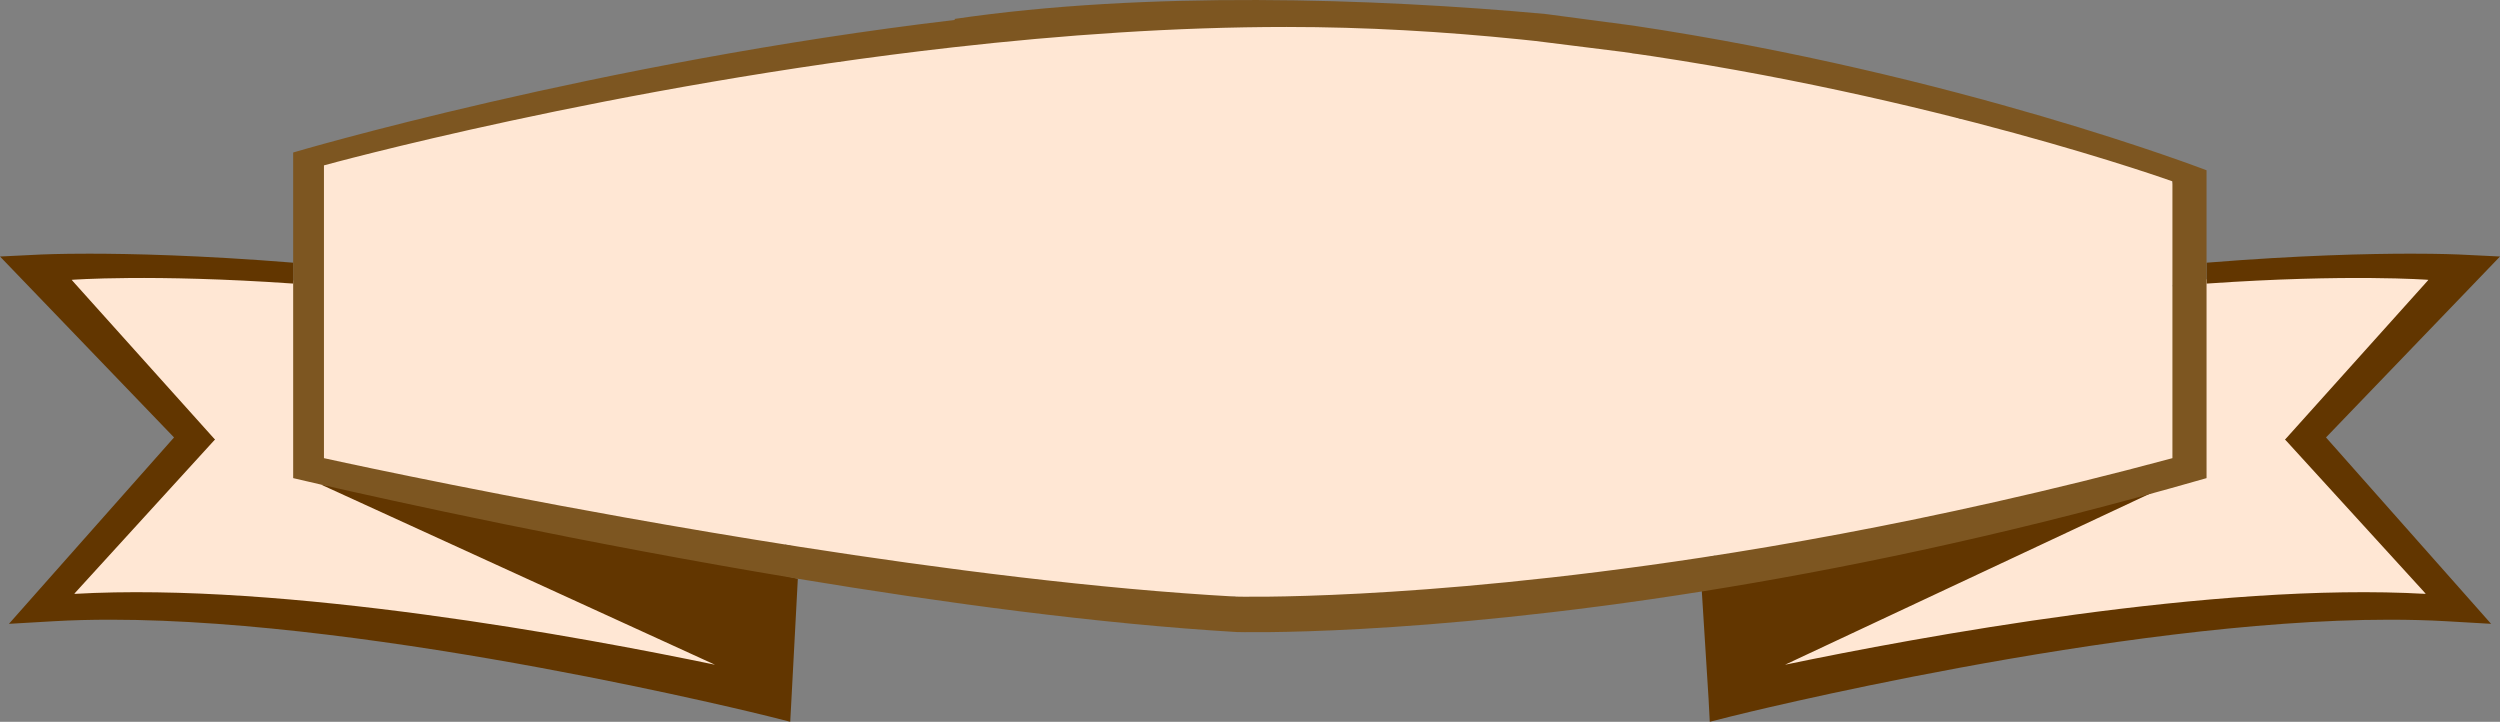 <svg version="1.1" id="图层_1" x="0px" y="0px" width="240.875px" height="69.543px" viewBox="0 0 240.875 69.543" enable-background="new 0 0 240.875 69.543" xml:space="preserve" xmlns:xml="http://www.w3.org/XML/1998/namespace" xmlns="http://www.w3.org/2000/svg" xmlns:xlink="http://www.w3.org/1999/xlink">
  <rect x="0" y="0" width="240.875" height="69.543" fill="#808080" stroke="none"/>
  <g>
    <path fill="#FFE7D4" d="M233.983,26.962c-0.539-0.612-10.626-2.57-24.67,0.614c1.379-2.341,0.812-6.132,0-10.105
		c0.398-0.87-7.131-4.502-20.439-6.025l-0.003,0.001c-0.013-0.004-0.026-0.008-0.039-0.012c-8.704-3.372-19.597-6.296-31.561-6.308
		c-0.01-0.143-0.017-0.29-0.027-0.433c-0.009-0.148-0.022-0.293-0.032-0.441C131.717,0.529,105.97,1.46,81.039,5.381
		c-0.012,0.187-0.028,0.369-0.04,0.557c-31.35,0.53-50.221,9.565-50.611,9.866v11.614C15.963,24.594,7.002,26.239,6.9,26.961
		c3.644,5.996,7.996,11.352,13.813,15.387c-5.755,3.854-10.312,8.781-13.57,14.874C27,58.114,73.509,66.044,75.224,65.43
		l0.416-12.967c13.041,3.051,27.026,6.18,43.39,5.019c1.271,2.084,19.162,2.878,46.241-3.962l0.383,11.91
		c-0.576,1.293,40.666-8.005,68.081-8.208c-4.435-6.375-8.942-11.583-13.568-14.873C226.977,38.618,231.539,33.461,233.983,26.962z" class="color c1"/>
    <path fill="#623600" d="M224.11,42.147l13.926-14.477l2.839-2.956l-4.012-0.196c-0.065,0-1.642-0.077-4.573-0.077
		c-3.949,0-10.725,0.146-19.684,0.87v2.013c13.668-0.948,21.378-0.362,21.378-0.362l-13.816,15.387l13.568,14.873
		c-20.275-1.17-49.12,4.194-61.748,6.825l37.105-17.396c-16.94,4.753-32.201,7.888-45.147,9.949l0.674,10.726l0.116,2.217
		l2.077-0.524c0.364-0.092,37.304-9.311,63.401-9.311c1.908,0,3.739,0.046,5.436,0.144l4.367,0.254l-2.962-3.347L224.11,42.147z" class="color c2"/>
    <path fill="#623600" d="M68.89,64.047c-12.628-2.631-41.473-7.995-61.748-6.825L20.71,42.349L6.898,26.962
		c0,0,7.701-0.586,21.353,0.361V25.31c-8.948-0.722-15.715-0.868-19.66-0.868c-2.934,0-4.511,0.077-4.576,0.077L0,24.715
		l2.845,2.956l13.923,14.477L3.823,56.759l-2.962,3.347l4.37-0.254c1.697-0.098,3.525-0.144,5.433-0.144
		c26.1,0,63.034,9.219,63.401,9.311l2.074,0.524l0.119-2.217l0.613-11.565c-20.87-4.718-39.284-8.313-45.948-9.073L68.89,64.047z" class="color c2"/>
    <path fill="#7D5621" d="M157.357,2.467l-8.459-1.121c-16.573-1.517-38.56-2.227-56.906,0.475c-0.002,0.034-0.005,0.067-0.007,0.101
		C57.598,5.996,28.247,14.693,28.247,14.693V25.31v2.013v18.744c0,0,0.95,0.226,2.673,0.621c6.682,1.531,25.109,5.616,45.948,9.073
		c13.95,2.314,28.977,4.344,42.28,5.136c0,0,17.116,0.504,44.917-3.923c12.946-2.061,28.207-5.196,45.147-9.949
		c1.126-0.316,2.248-0.628,3.389-0.958V27.324v-2.013v-8.904C212.606,16.408,188.539,7.126,157.357,2.467z M209.313,27.576v16.568
		c-5.915,1.594-11.615,2.989-17.1,4.226c-10.309,2.326-19.811,4.066-28.315,5.36c-27.729,4.22-44.868,3.752-44.868,3.752
		c-13.217-0.733-28.197-2.645-41.994-4.799c-5.925-0.925-11.63-1.895-16.885-2.835c-16.765-3.001-28.938-5.704-28.938-5.704V27.547
		v-1.984v-9.63c0,0,27.817-7.671,60.629-11.376c10.447-1.18,21.399-1.959,32.122-1.959c7.635,0,15.194,0.45,22.475,1.193
		c0.502,0.051,1.003,0.104,1.502,0.158l8.482,1.059c29.888,4.21,52.89,12.464,52.89,12.464v8.122L209.313,27.576L209.313,27.576z" class="color c3"/>
  </g>
</svg>